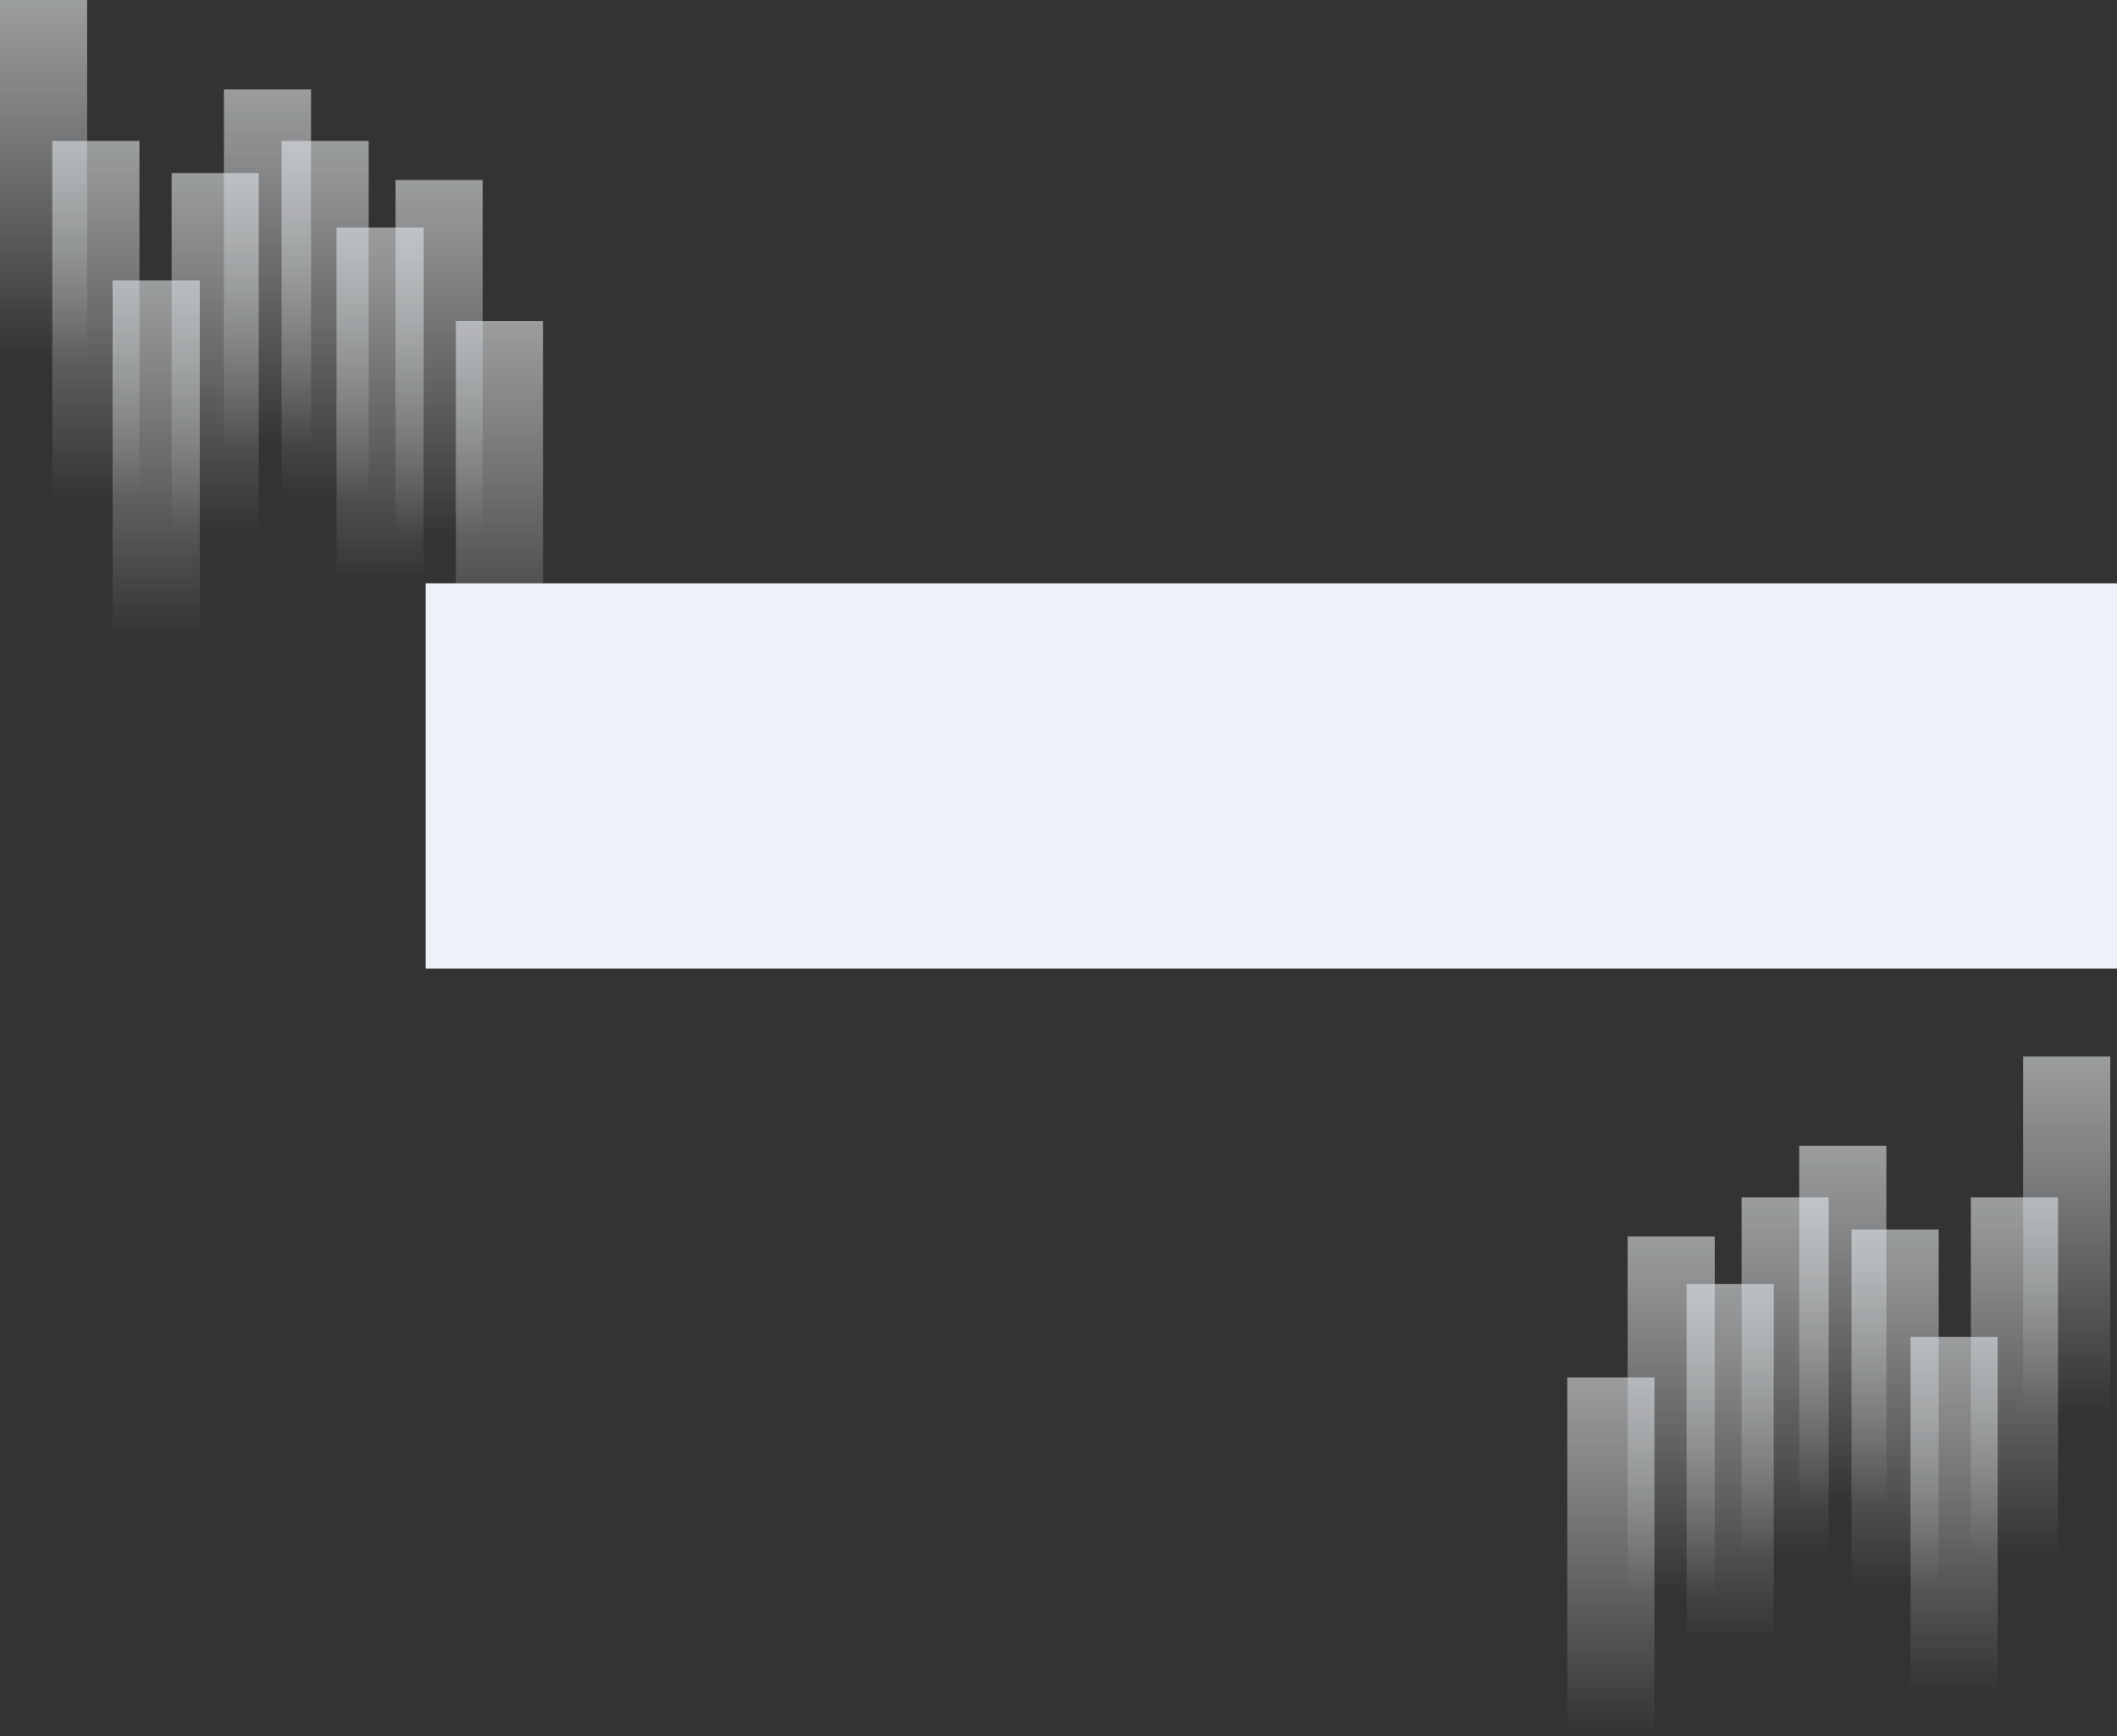 <svg width="1517" height="1244" viewBox="0 0 1517 1244" fill="none" xmlns="http://www.w3.org/2000/svg">
<rect x="0" y="0" width="1517" height="1244" fill="#333333" stroke="none"/>
<rect width="62.449" height="257" transform="matrix(-1 0 0 1 1228.76 886)" fill="url(#paint0_linear_30_516)"/>
<rect width="62.449" height="257" transform="matrix(-1 0 0 1 1185.53 987)" fill="url(#paint1_linear_30_516)"/>
<rect width="62.449" height="257" transform="matrix(-1 0 0 1 1310.43 858)" fill="url(#paint2_linear_30_516)"/>
<rect width="62.449" height="257" transform="matrix(-1 0 0 1 1389.21 881)" fill="url(#paint3_linear_30_516)"/>
<rect width="62.449" height="257" transform="matrix(-1 0 0 1 1351.74 821)" fill="url(#paint4_linear_30_516)"/>
<rect width="62.449" height="257" transform="matrix(-1 0 0 1 1512.18 757)" fill="url(#paint5_linear_30_516)"/>
<rect width="62.449" height="257" transform="matrix(-1 0 0 1 1474.71 858)" fill="url(#paint6_linear_30_516)"/>
<rect width="62.449" height="257" transform="matrix(-1 0 0 1 1431.48 958)" fill="url(#paint7_linear_30_516)"/>
<rect width="62.449" height="257" transform="matrix(-1 0 0 1 1271.04 920)" fill="url(#paint8_linear_30_516)"/>
<rect x="283.422" y="129" width="62.449" height="257" fill="url(#paint9_linear_30_516)"/>
<rect x="326.656" y="230" width="62.449" height="257" fill="url(#paint10_linear_30_516)"/>
<rect x="201.758" y="101" width="62.449" height="257" fill="url(#paint11_linear_30_516)"/>
<rect x="122.977" y="124" width="62.449" height="257" fill="url(#paint12_linear_30_516)"/>
<rect x="160.445" y="64" width="62.449" height="257" fill="url(#paint13_linear_30_516)"/>
<rect width="62.449" height="257" fill="url(#paint14_linear_30_516)"/>
<rect x="37.469" y="101" width="62.449" height="257" fill="url(#paint15_linear_30_516)"/>
<rect x="80.703" y="201" width="62.449" height="257" fill="url(#paint16_linear_30_516)"/>
<rect x="241.148" y="163" width="62.449" height="257" fill="url(#paint17_linear_30_516)"/>
<rect x="305" y="418" width="1212" height="276" fill="#EEF1F7"/>
<defs>
<linearGradient id="paint0_linear_30_516" x1="31.224" y1="0" x2="31.224" y2="257" gradientUnits="userSpaceOnUse">
<stop stop-color="#E5E9EC" stop-opacity="0.58"/>
<stop offset="1" stop-color="#F9FCFE" stop-opacity="0"/>
</linearGradient>
<linearGradient id="paint1_linear_30_516" x1="31.224" y1="0" x2="31.224" y2="257" gradientUnits="userSpaceOnUse">
<stop stop-color="#E5E9EC" stop-opacity="0.58"/>
<stop offset="1" stop-color="#F9FCFE" stop-opacity="0"/>
</linearGradient>
<linearGradient id="paint2_linear_30_516" x1="31.224" y1="0" x2="31.224" y2="257" gradientUnits="userSpaceOnUse">
<stop stop-color="#E5E9EC" stop-opacity="0.58"/>
<stop offset="1" stop-color="#F9FCFE" stop-opacity="0"/>
</linearGradient>
<linearGradient id="paint3_linear_30_516" x1="31.224" y1="0" x2="31.224" y2="257" gradientUnits="userSpaceOnUse">
<stop stop-color="#E5E9EC" stop-opacity="0.58"/>
<stop offset="1" stop-color="#F9FCFE" stop-opacity="0"/>
</linearGradient>
<linearGradient id="paint4_linear_30_516" x1="31.224" y1="0" x2="31.224" y2="257" gradientUnits="userSpaceOnUse">
<stop stop-color="#E5E9EC" stop-opacity="0.58"/>
<stop offset="1" stop-color="#F9FCFE" stop-opacity="0"/>
</linearGradient>
<linearGradient id="paint5_linear_30_516" x1="31.224" y1="0" x2="31.224" y2="257" gradientUnits="userSpaceOnUse">
<stop stop-color="#E5E9EC" stop-opacity="0.58"/>
<stop offset="1" stop-color="#F9FCFE" stop-opacity="0"/>
</linearGradient>
<linearGradient id="paint6_linear_30_516" x1="31.224" y1="0" x2="31.224" y2="257" gradientUnits="userSpaceOnUse">
<stop stop-color="#E5E9EC" stop-opacity="0.58"/>
<stop offset="1" stop-color="#F9FCFE" stop-opacity="0"/>
</linearGradient>
<linearGradient id="paint7_linear_30_516" x1="31.224" y1="0" x2="31.224" y2="257" gradientUnits="userSpaceOnUse">
<stop stop-color="#E5E9EC" stop-opacity="0.58"/>
<stop offset="1" stop-color="#F9FCFE" stop-opacity="0"/>
</linearGradient>
<linearGradient id="paint8_linear_30_516" x1="31.224" y1="0" x2="31.224" y2="257" gradientUnits="userSpaceOnUse">
<stop stop-color="#E5E9EC" stop-opacity="0.58"/>
<stop offset="1" stop-color="#F9FCFE" stop-opacity="0"/>
</linearGradient>
<linearGradient id="paint9_linear_30_516" x1="314.646" y1="129" x2="314.646" y2="386" gradientUnits="userSpaceOnUse">
<stop stop-color="#E5E9EC" stop-opacity="0.58"/>
<stop offset="1" stop-color="#F9FCFE" stop-opacity="0"/>
</linearGradient>
<linearGradient id="paint10_linear_30_516" x1="357.881" y1="230" x2="357.881" y2="487" gradientUnits="userSpaceOnUse">
<stop stop-color="#E5E9EC" stop-opacity="0.58"/>
<stop offset="1" stop-color="#F9FCFE" stop-opacity="0"/>
</linearGradient>
<linearGradient id="paint11_linear_30_516" x1="232.982" y1="101" x2="232.982" y2="358" gradientUnits="userSpaceOnUse">
<stop stop-color="#E5E9EC" stop-opacity="0.58"/>
<stop offset="1" stop-color="#F9FCFE" stop-opacity="0"/>
</linearGradient>
<linearGradient id="paint12_linear_30_516" x1="154.201" y1="124" x2="154.201" y2="381" gradientUnits="userSpaceOnUse">
<stop stop-color="#E5E9EC" stop-opacity="0.58"/>
<stop offset="1" stop-color="#F9FCFE" stop-opacity="0"/>
</linearGradient>
<linearGradient id="paint13_linear_30_516" x1="191.67" y1="64" x2="191.67" y2="321" gradientUnits="userSpaceOnUse">
<stop stop-color="#E5E9EC" stop-opacity="0.58"/>
<stop offset="1" stop-color="#F9FCFE" stop-opacity="0"/>
</linearGradient>
<linearGradient id="paint14_linear_30_516" x1="31.224" y1="0" x2="31.224" y2="257" gradientUnits="userSpaceOnUse">
<stop stop-color="#E5E9EC" stop-opacity="0.58"/>
<stop offset="1" stop-color="#F9FCFE" stop-opacity="0"/>
</linearGradient>
<linearGradient id="paint15_linear_30_516" x1="68.693" y1="101" x2="68.693" y2="358" gradientUnits="userSpaceOnUse">
<stop stop-color="#E5E9EC" stop-opacity="0.58"/>
<stop offset="1" stop-color="#F9FCFE" stop-opacity="0"/>
</linearGradient>
<linearGradient id="paint16_linear_30_516" x1="111.928" y1="201" x2="111.928" y2="458" gradientUnits="userSpaceOnUse">
<stop stop-color="#E5E9EC" stop-opacity="0.58"/>
<stop offset="1" stop-color="#F9FCFE" stop-opacity="0"/>
</linearGradient>
<linearGradient id="paint17_linear_30_516" x1="272.373" y1="163" x2="272.373" y2="420" gradientUnits="userSpaceOnUse">
<stop stop-color="#E5E9EC" stop-opacity="0.58"/>
<stop offset="1" stop-color="#F9FCFE" stop-opacity="0"/>
</linearGradient>
</defs>
</svg>
